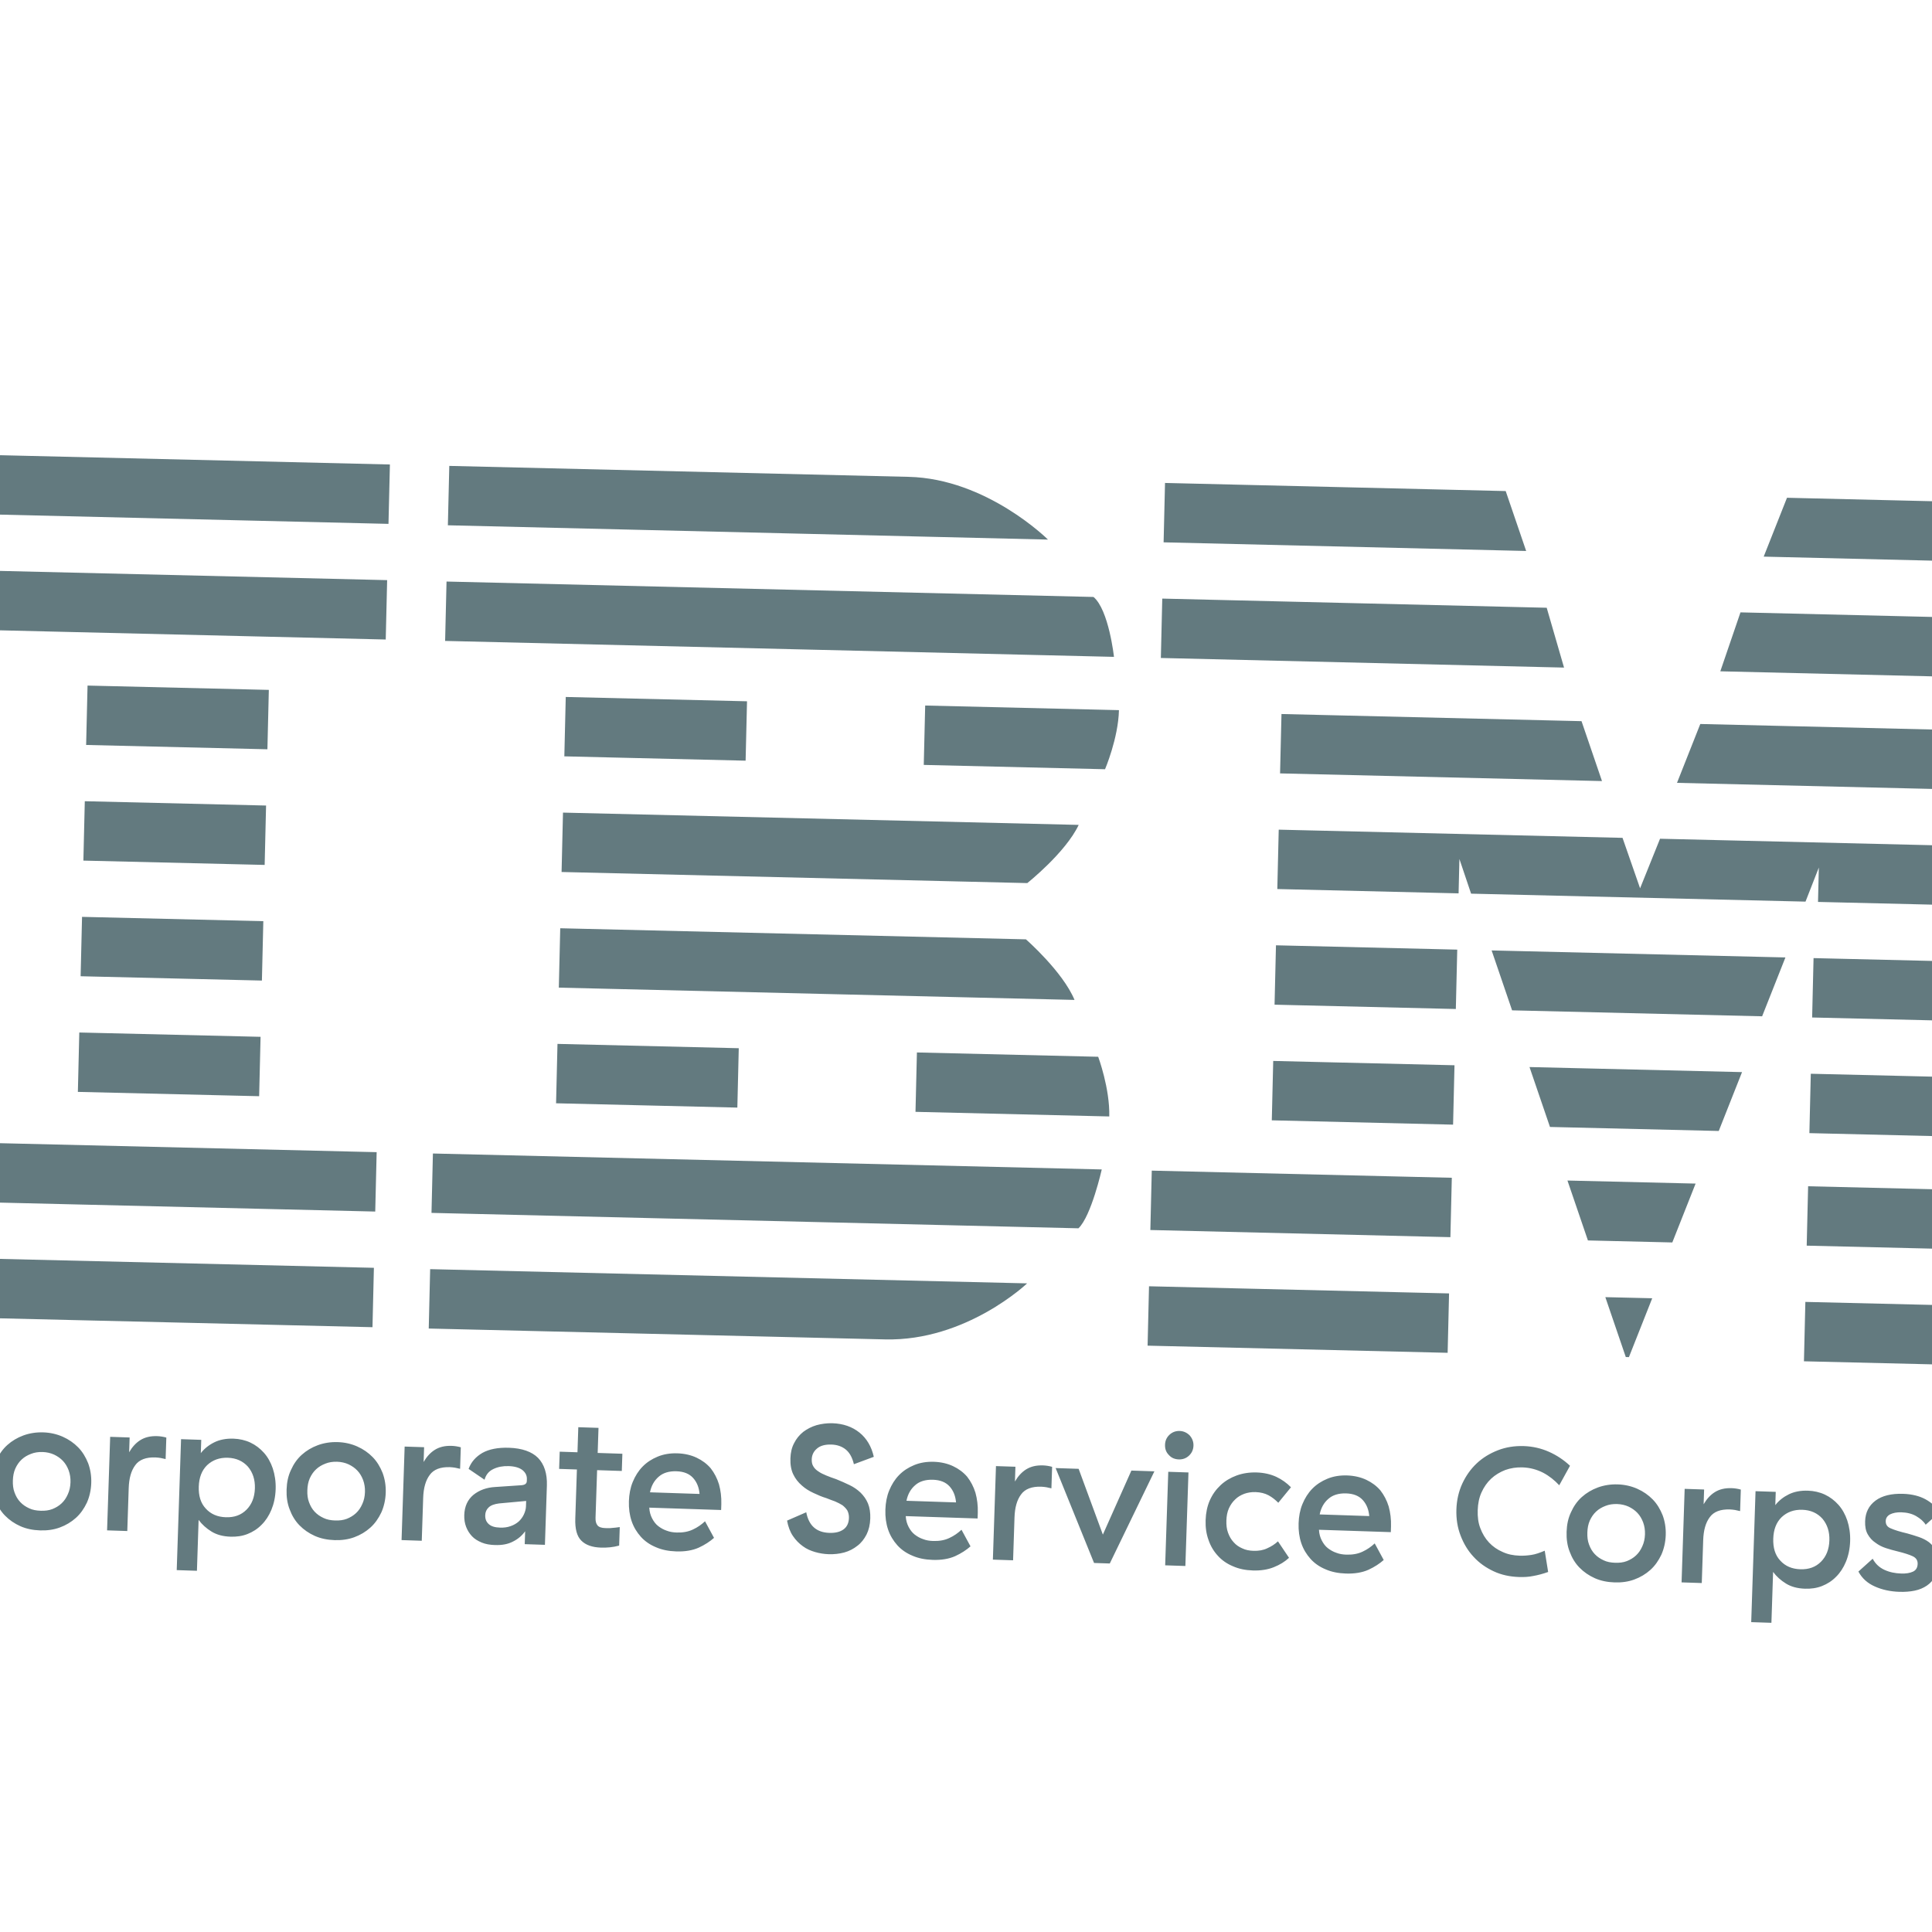 <svg width="320" height="320" viewBox="0 0 320 320" fill="none" xmlns="http://www.w3.org/2000/svg">
<g clip-path="url(#clip0)">
<path d="M-4.788 75.282L-5.022 85.118L64.346 86.77L64.581 76.934L-4.788 75.282ZM74.416 77.168L74.182 87.004L173.576 89.372C173.576 89.372 163.457 79.289 150.515 78.981L74.416 77.168ZM192.964 79.992L192.73 89.828L252.78 91.258L249.391 81.336L192.964 79.992ZM295.982 82.446L292.124 92.196L351.656 93.614L351.891 83.778L295.982 82.446ZM-5.244 94.436L-5.478 104.271L63.89 105.924L64.124 96.088L-5.244 94.436ZM73.96 96.322L73.726 106.158L184.509 108.797C184.509 108.797 183.658 101.007 181.119 98.875L73.96 96.322ZM192.508 99.146L192.274 108.982L259.054 110.573L256.182 100.663L192.508 99.146ZM288.278 101.428L284.938 111.189L351.2 112.768L351.434 102.932L288.278 101.428ZM14.501 113.553L14.267 123.389L44.292 124.104L44.527 114.268L14.501 113.553ZM93.706 115.44L93.472 125.275L123.497 125.991L123.731 116.155L93.706 115.44ZM153.239 116.858L153.004 126.694L183.029 127.409C183.029 127.409 185.223 122.281 185.334 117.622L153.239 116.858ZM212.254 118.264L212.019 128.099L265.34 129.369L261.95 119.447L212.254 118.264ZM281.622 119.916L277.764 129.665L331.602 130.948L331.837 121.112L281.622 119.916ZM14.045 132.707L13.811 142.543L43.836 143.258L44.07 133.422L14.045 132.707ZM93.249 134.594L93.015 144.43L170.149 146.267C170.149 146.267 176.484 141.238 178.666 136.628L93.249 134.594ZM211.797 137.418L211.563 147.253L241.588 147.969L241.724 142.274L243.659 148.018L299.05 149.337L301.256 143.692L301.121 149.387L331.146 150.102L331.38 140.266L274.954 138.922L271.65 147.131L268.742 138.774L211.797 137.418ZM13.589 151.861L13.354 161.697L43.38 162.412L43.614 152.576L13.589 151.861ZM92.793 153.748L92.559 163.583L177.975 165.618C176.016 160.91 169.927 155.585 169.927 155.585L92.793 153.748ZM211.341 156.572L211.107 166.407L241.132 167.123L241.366 157.287L211.341 156.572ZM247.061 157.422L250.45 167.345L291.864 168.331L295.722 158.582L247.061 157.422ZM300.381 158.693L300.147 168.528L330.172 169.244L330.406 159.408L300.381 158.693ZM13.133 171.015L12.898 180.851L42.923 181.566L43.158 171.73L13.133 171.015ZM92.337 172.902L92.103 182.738L122.128 183.453L122.362 173.617L92.337 172.902ZM151.87 174.32L151.635 184.156L183.731 184.92C183.842 180.261 181.895 175.035 181.895 175.035L151.87 174.32ZM210.885 175.726L210.65 185.561L240.676 186.277L240.91 176.441L210.885 175.726ZM253.334 176.737L256.724 186.659L284.678 187.325L288.536 177.575L253.334 176.737ZM299.925 177.847L299.691 187.682L329.716 188.398L329.95 178.562L299.925 177.847ZM-6.983 189.183L-7.217 199.019L62.151 200.671L62.386 190.835L-6.983 189.183ZM71.704 191.057L71.469 200.893L178.628 203.446C180.748 201.424 182.486 193.696 182.486 193.696L71.704 191.057ZM190.769 193.893L190.535 203.729L240.232 204.913L240.466 195.077L190.769 193.893ZM259.62 195.533L263.009 205.456L276.987 205.789L280.845 196.039L259.62 195.533ZM299.481 196.483L299.247 206.319L349.461 207.515L349.696 197.679L299.481 196.483ZM-7.439 208.337L-7.674 218.173L61.695 219.825L61.929 209.989L-7.439 208.337ZM71.247 210.211L71.013 220.047L146.594 221.847C160.053 222.168 170.123 212.566 170.123 212.566L71.247 210.211ZM190.313 213.047L190.078 222.883L239.775 224.067L240.01 214.231L190.313 213.047ZM265.893 214.848L269.283 224.77L269.801 224.782L273.659 215.033L265.893 214.848ZM299.025 215.637L298.79 225.473L349.005 226.669L349.239 216.833L299.025 215.637Z" fill="#637A7F"/>
<path d="M-19.559 241.388C-19.611 242.937 -19.38 244.402 -18.865 245.722C-18.352 247.073 -17.646 248.244 -16.717 249.236C-15.789 250.259 -14.668 251.041 -13.385 251.641C-12.102 252.242 -10.685 252.537 -9.198 252.586C-8.392 252.613 -7.584 252.577 -6.835 252.416C-6.086 252.286 -5.241 252.065 -4.362 251.753L-4.928 248.23C-5.746 248.575 -6.468 248.83 -7.154 248.932C-7.839 249.033 -8.461 249.074 -9.081 249.054C-10.134 249.019 -11.059 248.834 -11.914 248.433C-12.77 248.064 -13.528 247.542 -14.158 246.87C-14.787 246.198 -15.257 245.407 -15.599 244.496C-15.942 243.616 -16.064 242.62 -16.027 241.505C-15.992 240.451 -15.805 239.465 -15.403 238.579C-15.002 237.692 -14.481 236.934 -13.808 236.305C-13.136 235.676 -12.345 235.206 -11.466 234.863C-10.587 234.55 -9.651 234.395 -8.598 234.43C-7.358 234.471 -6.221 234.788 -5.184 235.318C-4.178 235.848 -3.302 236.559 -2.523 237.391L-0.742 234.162C-1.764 233.198 -2.948 232.414 -4.232 231.845C-5.516 231.275 -6.901 230.95 -8.388 230.901C-9.937 230.85 -11.372 231.082 -12.691 231.596C-14.011 232.111 -15.182 232.817 -16.174 233.745C-17.198 234.704 -17.98 235.826 -18.581 237.109C-19.182 238.423 -19.508 239.839 -19.559 241.388ZM-1.307 245.093C-1.346 246.27 -1.197 247.391 -0.796 248.397C-0.426 249.402 0.104 250.288 0.824 251.025C1.544 251.762 2.393 252.349 3.371 252.784C4.349 253.22 5.458 253.442 6.636 253.481C7.813 253.52 8.904 253.37 9.908 253C10.913 252.63 11.799 252.101 12.566 251.413C13.333 250.725 13.92 249.876 14.386 248.899C14.822 247.921 15.075 246.812 15.114 245.635C15.153 244.458 14.972 243.366 14.602 242.361C14.201 241.356 13.672 240.47 12.952 239.732C12.232 238.995 11.383 238.409 10.405 237.973C9.427 237.538 8.349 237.285 7.172 237.246C5.995 237.207 4.872 237.387 3.867 237.757C2.863 238.127 1.977 238.656 1.209 239.344C0.442 240.033 -0.144 240.882 -0.58 241.86C-1.046 242.837 -1.268 243.915 -1.307 245.093ZM11.675 245.521C11.651 246.265 11.505 246.912 11.238 247.492C10.97 248.104 10.643 248.589 10.195 249.008C9.747 249.428 9.241 249.721 8.675 249.951C8.078 250.179 7.425 250.251 6.743 250.228C6.031 250.205 5.383 250.09 4.833 249.824C4.253 249.557 3.767 249.23 3.348 248.782C2.929 248.334 2.635 247.828 2.408 247.2C2.179 246.603 2.108 245.95 2.132 245.206C2.156 244.494 2.27 243.846 2.539 243.235C2.806 242.654 3.132 242.169 3.58 241.749C4.028 241.33 4.534 241.036 5.131 240.808C5.697 240.578 6.352 240.476 7.065 240.499C7.746 240.522 8.393 240.667 8.973 240.935C9.523 241.201 10.008 241.527 10.428 241.975C10.847 242.423 11.14 242.929 11.369 243.526C11.596 244.154 11.699 244.809 11.675 245.521ZM21.39 240.539L21.471 238.091L18.248 237.984L17.736 253.476L21.083 253.586L21.317 246.491C21.371 244.849 21.723 243.589 22.404 242.681C23.055 241.772 24.186 241.344 25.735 241.395C26.045 241.406 26.322 241.446 26.6 241.486C26.877 241.557 27.155 241.597 27.432 241.669L27.549 238.106C27.058 237.965 26.533 237.886 26.037 237.87C24.922 237.833 24.015 238.051 23.255 238.522C22.495 238.993 21.883 239.686 21.39 240.539ZM37.408 251.303C36.014 251.257 34.913 250.787 34.075 249.859C33.236 248.963 32.873 247.742 32.923 246.223C32.972 244.736 33.415 243.541 34.312 242.671C35.209 241.833 36.339 241.405 37.734 241.451C39.128 241.497 40.228 241.998 41.066 242.926C41.871 243.883 42.266 245.074 42.218 246.531C42.169 248.018 41.697 249.181 40.83 250.052C39.932 250.952 38.802 251.349 37.408 251.303ZM29.271 260.06L32.618 260.171L32.896 251.744C33.46 252.507 34.183 253.151 35.034 253.675C35.886 254.2 36.931 254.482 38.17 254.523C39.162 254.556 40.096 254.432 40.976 254.089C41.856 253.746 42.648 253.244 43.322 252.553C43.995 251.893 44.55 251.043 44.955 250.064C45.36 249.085 45.614 247.945 45.657 246.644C45.698 245.405 45.519 244.251 45.181 243.217C44.842 242.213 44.344 241.328 43.716 240.625C43.088 239.922 42.332 239.338 41.477 238.938C40.621 238.537 39.667 238.32 38.675 238.287C37.436 238.246 36.375 238.459 35.492 238.895C34.609 239.331 33.845 239.926 33.261 240.683L33.334 238.483L29.988 238.372L29.271 260.06ZM47.468 246.704C47.429 247.881 47.578 249.003 47.979 250.009C48.349 251.013 48.878 251.899 49.598 252.637C50.318 253.374 51.167 253.96 52.145 254.396C53.123 254.831 54.232 255.054 55.41 255.093C56.587 255.132 57.678 254.982 58.682 254.612C59.687 254.242 60.573 253.713 61.34 253.024C62.108 252.336 62.694 251.487 63.16 250.51C63.596 249.532 63.85 248.424 63.889 247.246C63.927 246.069 63.746 244.978 63.376 243.973C62.975 242.967 62.446 242.081 61.726 241.344C61.006 240.607 60.157 240.02 59.179 239.585C58.201 239.149 57.123 238.897 55.946 238.858C54.769 238.819 53.646 238.999 52.642 239.369C51.637 239.739 50.751 240.268 49.984 240.956C49.217 241.644 48.63 242.493 48.195 243.471C47.728 244.448 47.506 245.527 47.468 246.704ZM60.449 247.133C60.425 247.876 60.279 248.523 60.012 249.104C59.744 249.715 59.417 250.2 58.969 250.62C58.521 251.039 58.015 251.333 57.45 251.562C56.853 251.791 56.199 251.862 55.517 251.84C54.805 251.816 54.157 251.702 53.608 251.435C53.027 251.168 52.542 250.842 52.122 250.394C51.703 249.946 51.409 249.44 51.182 248.812C50.953 248.215 50.882 247.561 50.907 246.818C50.93 246.105 51.045 245.457 51.313 244.846C51.58 244.265 51.906 243.78 52.355 243.361C52.803 242.941 53.309 242.648 53.906 242.419C54.471 242.19 55.126 242.087 55.839 242.111C56.52 242.133 57.167 242.279 57.747 242.546C58.297 242.812 58.782 243.139 59.202 243.587C59.621 244.035 59.915 244.541 60.143 245.138C60.37 245.766 60.473 246.42 60.449 247.133ZM70.164 242.15L70.245 239.702L67.022 239.596L66.511 255.087L69.857 255.198L70.091 248.103C70.145 246.461 70.497 245.201 71.179 244.293C71.829 243.384 72.96 242.956 74.509 243.007C74.819 243.017 75.097 243.057 75.374 243.097C75.651 243.169 75.929 243.209 76.206 243.28L76.323 239.717C75.832 239.577 75.307 239.497 74.811 239.481C73.696 239.444 72.789 239.662 72.029 240.133C71.269 240.605 70.657 241.298 70.164 242.15ZM87.148 248.604L87.118 249.503C87.103 249.968 86.963 250.428 86.763 250.856C86.563 251.283 86.271 251.677 85.919 252.007C85.536 252.335 85.093 252.6 84.591 252.769C84.057 252.969 83.465 253.042 82.846 253.022C81.978 252.993 81.364 252.818 80.942 252.431C80.52 252.045 80.35 251.574 80.371 250.955C80.387 250.459 80.556 250.03 80.94 249.671C81.324 249.311 81.889 249.113 82.668 249.015L87.148 248.604ZM77.615 243.296L80.254 245.089C80.5 244.228 80.984 243.655 81.74 243.308C82.465 242.96 83.307 242.801 84.268 242.833C85.29 242.867 86.058 243.109 86.541 243.497C87.025 243.886 87.287 244.391 87.267 244.979L87.256 245.32C87.242 245.754 86.925 245.96 86.334 246.003L82.013 246.294C80.584 246.371 79.359 246.827 78.403 247.602C77.446 248.408 76.944 249.508 76.897 250.933C76.874 251.646 76.976 252.3 77.205 252.897C77.433 253.494 77.757 254.001 78.177 254.449C78.596 254.897 79.144 255.226 79.786 255.495C80.429 255.764 81.169 255.882 81.975 255.908C83.152 255.947 84.151 255.763 84.972 255.325C85.792 254.918 86.462 254.351 86.982 253.624L86.911 255.761L90.257 255.872L90.582 246.05C90.647 244.067 90.14 242.531 89.12 241.474C88.1 240.447 86.475 239.866 84.306 239.795C82.478 239.734 81.011 240.027 79.905 240.642C78.798 241.288 78.025 242.161 77.615 243.296ZM102.55 255.999L102.652 252.932C102.153 253.008 101.717 253.056 101.375 253.075C101.032 253.126 100.661 253.114 100.258 253.101C99.638 253.08 99.208 252.942 98.97 252.655C98.731 252.368 98.621 251.961 98.639 251.403L98.9 243.503L102.99 243.638L103.084 240.787L98.994 240.652L99.131 236.5L95.785 236.39L95.648 240.542L92.704 240.444L92.61 243.295L95.554 243.392L95.286 251.51C95.228 253.245 95.56 254.465 96.281 255.171C97.001 255.909 98.105 256.286 99.531 256.333C100.522 256.366 101.549 256.276 102.55 255.999ZM104.167 248.639C104.127 249.848 104.277 250.938 104.616 251.942C104.955 252.946 105.485 253.801 106.143 254.536C106.801 255.271 107.65 255.857 108.63 256.262C109.608 256.697 110.748 256.921 111.987 256.962C113.444 257.01 114.691 256.803 115.73 256.341C116.738 255.878 117.594 255.317 118.265 254.719L116.774 251.971C116.198 252.511 115.531 252.985 114.775 253.332C113.987 253.709 113.082 253.865 112.06 253.832C111.502 253.813 110.946 253.733 110.426 253.53C109.904 253.357 109.448 253.094 109.024 252.77C108.601 252.446 108.274 252.001 108.012 251.496C107.749 250.991 107.582 250.427 107.542 249.743L107.543 249.712L119.441 250.105L119.473 249.145C119.511 247.968 119.362 246.846 119.085 245.844C118.777 244.842 118.31 243.958 117.715 243.194C117.088 242.46 116.301 241.875 115.385 241.442C114.469 241.008 113.391 240.756 112.214 240.717C111.006 240.677 109.914 240.858 108.939 241.26C107.964 241.662 107.14 242.193 106.434 242.914C105.728 243.635 105.204 244.486 104.799 245.465C104.395 246.445 104.204 247.524 104.167 248.639ZM115.869 247.444L107.658 247.173C107.881 246.063 108.374 245.211 109.109 244.584C109.812 243.956 110.814 243.648 112.054 243.689C113.262 243.729 114.18 244.1 114.808 244.804C115.436 245.507 115.78 246.386 115.869 247.444ZM130.919 241.552C130.885 242.605 131.042 243.479 131.39 244.204C131.738 244.929 132.215 245.534 132.818 246.05C133.39 246.565 134.028 246.958 134.762 247.293C135.464 247.626 136.168 247.929 136.874 248.138C137.364 248.34 137.854 248.512 138.314 248.682C138.773 248.883 139.169 249.082 139.534 249.311C139.866 249.571 140.136 249.859 140.343 250.176C140.517 250.523 140.628 250.929 140.612 251.425C140.584 252.262 140.284 252.903 139.712 253.319C139.14 253.734 138.358 253.925 137.366 253.892C135.229 253.822 133.963 252.694 133.54 250.478L130.362 251.862C130.546 252.861 130.859 253.708 131.332 254.406C131.805 255.104 132.346 255.65 132.982 256.105C133.587 256.559 134.291 256.861 135.028 257.072C135.766 257.282 136.506 257.4 137.25 257.424C138.148 257.454 139.02 257.359 139.834 257.138C140.647 256.916 141.373 256.537 142.01 256.031C142.646 255.556 143.133 254.92 143.53 254.158C143.895 253.426 144.111 252.533 144.145 251.511C144.176 250.55 144.049 249.709 143.762 249.017C143.475 248.325 143.059 247.753 142.549 247.24C142.008 246.726 141.401 246.302 140.699 245.969C139.996 245.636 139.263 245.301 138.498 244.997C137.884 244.791 137.333 244.586 136.843 244.384C136.353 244.182 135.926 243.981 135.562 243.721C135.198 243.492 134.897 243.203 134.721 242.887C134.515 242.57 134.434 242.195 134.45 241.699C134.473 241.018 134.741 240.406 135.315 239.929C135.858 239.451 136.672 239.229 137.726 239.264C138.655 239.295 139.452 239.569 140.087 240.087C140.721 240.604 141.16 241.394 141.433 242.519L144.73 241.295C144.352 239.607 143.559 238.247 142.351 237.277C141.142 236.306 139.639 235.792 137.904 235.734C136.975 235.704 136.071 235.829 135.257 236.05C134.412 236.301 133.686 236.68 133.05 237.156C132.413 237.662 131.895 238.296 131.53 239.029C131.134 239.76 130.95 240.622 130.919 241.552ZM146.648 250.043C146.608 251.251 146.758 252.342 147.097 253.345C147.436 254.349 147.966 255.204 148.624 255.939C149.282 256.674 150.131 257.261 151.11 257.665C152.089 258.101 153.229 258.325 154.468 258.366C155.924 258.414 157.172 258.207 158.211 257.745C159.218 257.282 160.074 256.721 160.746 256.123L159.254 253.375C158.678 253.914 158.011 254.388 157.255 254.736C156.468 255.113 155.563 255.269 154.54 255.235C153.983 255.217 153.427 255.136 152.907 254.933C152.385 254.761 151.928 254.498 151.505 254.173C151.081 253.849 150.755 253.404 150.492 252.899C150.23 252.394 150.062 251.83 150.023 251.147L150.024 251.116L161.922 251.509L161.953 250.548C161.992 249.371 161.843 248.25 161.566 247.248C161.258 246.245 160.791 245.361 160.196 244.597C159.569 243.863 158.782 243.279 157.865 242.845C156.949 242.412 155.872 242.159 154.695 242.12C153.486 242.08 152.395 242.261 151.42 242.663C150.445 243.065 149.621 243.596 148.915 244.317C148.209 245.039 147.684 245.89 147.28 246.869C146.875 247.848 146.684 248.927 146.648 250.043ZM158.349 248.847L150.139 248.576C150.362 247.467 150.855 246.615 151.589 245.988C152.292 245.36 153.295 245.052 154.534 245.092C155.743 245.132 156.661 245.504 157.289 246.207C157.917 246.91 158.26 247.79 158.349 248.847ZM168.106 245.386L168.186 242.938L164.964 242.832L164.452 258.323L167.799 258.434L168.033 251.339C168.087 249.697 168.439 248.436 169.12 247.528C169.771 246.619 170.901 246.192 172.451 246.243C172.76 246.253 173.038 246.293 173.316 246.333C173.593 246.405 173.871 246.445 174.147 246.516L174.265 242.953C173.774 242.813 173.249 242.733 172.753 242.717C171.638 242.68 170.731 242.898 169.971 243.369C169.211 243.84 168.599 244.534 168.106 245.386ZM181.211 258.877L183.814 258.963L191.204 243.699L187.393 243.573L182.669 254.179L178.656 243.284L174.845 243.158L181.211 258.877ZM192.967 239.29C192.944 239.972 193.142 240.537 193.593 240.986C194.011 241.465 194.562 241.7 195.243 241.723C195.894 241.744 196.459 241.546 196.939 241.097C197.387 240.677 197.653 240.128 197.676 239.446C197.697 238.795 197.468 238.229 197.05 237.75C196.599 237.301 196.05 237.035 195.399 237.013C194.717 236.991 194.152 237.22 193.703 237.64C193.223 238.089 192.988 238.64 192.967 239.29ZM196.847 243.885L193.501 243.774L192.989 259.266L196.335 259.377L196.847 243.885ZM199.689 251.764C199.649 252.972 199.799 254.063 200.169 255.068C200.508 256.072 201.037 256.957 201.726 257.694C202.384 258.429 203.234 259.015 204.213 259.42C205.191 259.855 206.269 260.077 207.508 260.118C208.81 260.161 209.963 259.982 210.969 259.581C211.975 259.18 212.798 258.68 213.502 258.021L211.669 255.293C211.157 255.772 210.555 256.155 209.894 256.444C209.232 256.763 208.483 256.893 207.616 256.865C206.934 256.842 206.318 256.729 205.768 256.462C205.218 256.227 204.732 255.901 204.344 255.454C203.924 255.006 203.631 254.5 203.403 253.872C203.175 253.275 203.105 252.59 203.129 251.847C203.154 251.103 203.268 250.456 203.537 249.844C203.804 249.264 204.13 248.778 204.578 248.359C204.995 247.938 205.501 247.645 206.098 247.416C206.663 247.218 207.287 247.114 207.968 247.137C208.774 247.164 209.512 247.343 210.122 247.673C210.731 248.004 211.245 248.424 211.725 248.905L213.826 246.338C213.136 245.633 212.318 245.047 211.402 244.614C210.454 244.179 209.377 243.927 208.169 243.887C206.929 243.846 205.807 244.026 204.802 244.396C203.797 244.766 202.911 245.295 202.175 245.984C201.407 246.703 200.822 247.521 200.386 248.499C199.951 249.478 199.728 250.587 199.689 251.764ZM215.089 252.304C215.049 253.512 215.199 254.603 215.538 255.607C215.877 256.61 216.407 257.465 217.065 258.2C217.723 258.936 218.572 259.522 219.552 259.926C220.53 260.362 221.67 260.586 222.909 260.627C224.365 260.675 225.613 260.468 226.652 260.006C227.66 259.543 228.516 258.982 229.187 258.384L227.696 255.636C227.12 256.175 226.453 256.65 225.697 256.997C224.909 257.374 224.004 257.53 222.982 257.496C222.424 257.478 221.868 257.398 221.348 257.194C220.826 257.022 220.37 256.759 219.946 256.435C219.523 256.11 219.196 255.665 218.934 255.16C218.671 254.656 218.504 254.092 218.464 253.408L218.465 253.377L230.363 253.77L230.394 252.81C230.433 251.632 230.284 250.511 230.007 249.509C229.699 248.506 229.232 247.622 228.637 246.858C228.01 246.124 227.223 245.54 226.307 245.106C225.39 244.673 224.313 244.42 223.136 244.381C221.927 244.341 220.836 244.522 219.861 244.924C218.886 245.327 218.062 245.858 217.356 246.579C216.65 247.3 216.126 248.151 215.721 249.13C215.316 250.109 215.126 251.189 215.089 252.304ZM226.791 251.109L218.58 250.837C218.803 249.728 219.296 248.876 220.03 248.249C220.734 247.621 221.736 247.313 222.976 247.354C224.184 247.394 225.102 247.765 225.73 248.468C226.358 249.171 226.702 250.051 226.791 251.109ZM241.225 250.004C241.174 251.553 241.405 253.018 241.919 254.338C242.433 255.689 243.139 256.86 244.067 257.852C244.995 258.875 246.117 259.657 247.4 260.257C248.683 260.858 250.1 261.153 251.587 261.202C252.393 261.229 253.2 261.193 253.95 261.032C254.699 260.902 255.543 260.681 256.422 260.369L255.856 256.846C255.038 257.191 254.316 257.446 253.631 257.547C252.945 257.649 252.323 257.69 251.704 257.67C250.65 257.635 249.726 257.449 248.871 257.049C248.014 256.68 247.256 256.158 246.627 255.486C245.998 254.814 245.528 254.023 245.186 253.112C244.842 252.232 244.72 251.236 244.757 250.12C244.792 249.067 244.98 248.081 245.381 247.194C245.783 246.308 246.304 245.55 246.976 244.921C247.648 244.292 248.439 243.822 249.319 243.478C250.198 243.166 251.133 243.011 252.187 243.046C253.426 243.087 254.563 243.404 255.6 243.934C256.606 244.464 257.482 245.175 258.261 246.007L260.043 242.778C259.02 241.814 257.836 241.03 256.553 240.461C255.269 239.891 253.884 239.566 252.396 239.517C250.847 239.466 249.413 239.697 248.093 240.212C246.773 240.727 245.602 241.433 244.61 242.361C243.586 243.32 242.805 244.442 242.204 245.725C241.602 247.039 241.276 248.455 241.225 250.004ZM259.478 253.708C259.439 254.886 259.588 256.007 259.989 257.013C260.359 258.018 260.888 258.904 261.608 259.641C262.328 260.378 263.177 260.965 264.155 261.4C265.133 261.836 266.243 262.058 267.42 262.097C268.597 262.136 269.688 261.986 270.693 261.616C271.698 261.246 272.583 260.717 273.351 260.029C274.118 259.341 274.704 258.492 275.171 257.515C275.606 256.537 275.86 255.428 275.899 254.251C275.938 253.074 275.757 251.982 275.387 250.977C274.986 249.971 274.457 249.086 273.737 248.348C273.016 247.611 272.167 247.025 271.189 246.589C270.211 246.154 269.134 245.901 267.956 245.862C266.779 245.823 265.657 246.003 264.652 246.373C263.647 246.743 262.761 247.272 261.994 247.96C261.227 248.648 260.64 249.498 260.205 250.476C259.738 251.453 259.517 252.531 259.478 253.708ZM272.46 254.137C272.435 254.881 272.29 255.527 272.022 256.108C271.754 256.719 271.428 257.205 270.98 257.624C270.532 258.044 270.026 258.337 269.46 258.567C268.863 258.795 268.209 258.867 267.528 258.844C266.815 258.821 266.167 258.706 265.618 258.44C265.037 258.172 264.552 257.846 264.132 257.398C263.713 256.95 263.42 256.444 263.192 255.816C262.964 255.219 262.892 254.566 262.917 253.822C262.94 253.109 263.055 252.462 263.323 251.85C263.591 251.27 263.917 250.784 264.365 250.365C264.813 249.946 265.319 249.652 265.916 249.424C266.482 249.194 267.136 249.092 267.849 249.115C268.531 249.138 269.177 249.283 269.758 249.551C270.307 249.817 270.793 250.143 271.212 250.591C271.632 251.039 271.925 251.545 272.153 252.142C272.381 252.77 272.483 253.425 272.46 254.137ZM282.174 249.154L282.255 246.707L279.033 246.6L278.521 262.092L281.867 262.202L282.102 255.107C282.156 253.465 282.508 252.205 283.189 251.297C283.839 250.388 284.97 249.96 286.519 250.011C286.829 250.022 287.107 250.062 287.385 250.102C287.661 250.173 287.939 250.213 288.216 250.285L288.334 246.721C287.842 246.581 287.318 246.502 286.822 246.485C285.706 246.449 284.8 246.667 284.04 247.138C283.28 247.609 282.668 248.302 282.174 249.154ZM298.193 259.919C296.798 259.873 295.697 259.403 294.859 258.475C294.021 257.579 293.658 256.358 293.708 254.839C293.757 253.352 294.2 252.157 295.097 251.287C295.993 250.448 297.124 250.021 298.518 250.067C299.912 250.113 301.012 250.614 301.85 251.541C302.656 252.499 303.051 253.69 303.003 255.146C302.954 256.634 302.481 257.797 301.615 258.668C300.716 259.568 299.587 259.965 298.193 259.919ZM290.056 268.676L293.402 268.787L293.681 260.359C294.245 261.122 294.968 261.767 295.819 262.291C296.67 262.816 297.715 263.098 298.955 263.139C299.946 263.172 300.881 263.048 301.76 262.705C302.64 262.361 303.432 261.86 304.106 261.169C304.78 260.509 305.335 259.659 305.74 258.68C306.144 257.701 306.399 256.561 306.442 255.26C306.483 254.021 306.304 252.867 305.966 251.832C305.627 250.829 305.129 249.944 304.501 249.241C303.872 248.538 303.116 247.954 302.261 247.554C301.406 247.153 300.451 246.936 299.46 246.903C298.221 246.862 297.159 247.075 296.276 247.511C295.393 247.947 294.629 248.542 294.046 249.298L294.119 247.099L290.772 246.988L290.056 268.676ZM308.923 251.961C308.895 252.829 309.026 253.546 309.348 254.115C309.671 254.684 310.089 255.163 310.636 255.523C311.15 255.912 311.73 256.21 312.374 256.418C313.019 256.625 313.633 256.8 314.249 256.945C315.418 257.232 316.277 257.508 316.827 257.774C317.376 258.041 317.642 258.453 317.622 259.041C317.602 259.661 317.34 260.087 316.836 260.318C316.332 260.55 315.677 260.652 314.903 260.626C313.88 260.593 312.956 260.407 312.1 260.006C311.245 259.606 310.614 258.996 310.176 258.175L307.81 260.299C308.424 261.436 309.328 262.241 310.551 262.778C311.743 263.313 313.098 263.606 314.585 263.656C315.515 263.686 316.354 263.621 317.135 263.461C317.916 263.3 318.577 263.012 319.148 262.628C319.719 262.243 320.17 261.731 320.5 261.121C320.831 260.512 321.009 259.805 321.038 258.937C321.065 258.1 320.933 257.414 320.641 256.846C320.35 256.278 319.993 255.832 319.509 255.444C319.025 255.086 318.445 254.788 317.832 254.582C317.218 254.375 316.574 254.168 315.928 253.992C314.697 253.703 313.807 253.425 313.195 253.157C312.583 252.92 312.317 252.508 312.337 251.919C312.352 251.454 312.581 251.09 313.055 250.826C313.528 250.594 314.153 250.459 314.927 250.485C315.888 250.516 316.718 250.73 317.388 251.124C318.057 251.519 318.6 251.971 318.954 252.541L321.287 250.447C320.665 249.558 319.882 248.849 318.907 248.321C317.932 247.792 316.702 247.473 315.215 247.423C313.263 247.359 311.73 247.743 310.649 248.544C309.536 249.376 308.972 250.505 308.923 251.961Z" fill="#637A7F"/>
</g>
<defs>
<clipPath id="clip0">
<rect width="320" height="320" fill="white"/>
</clipPath>
</defs>
</svg>
